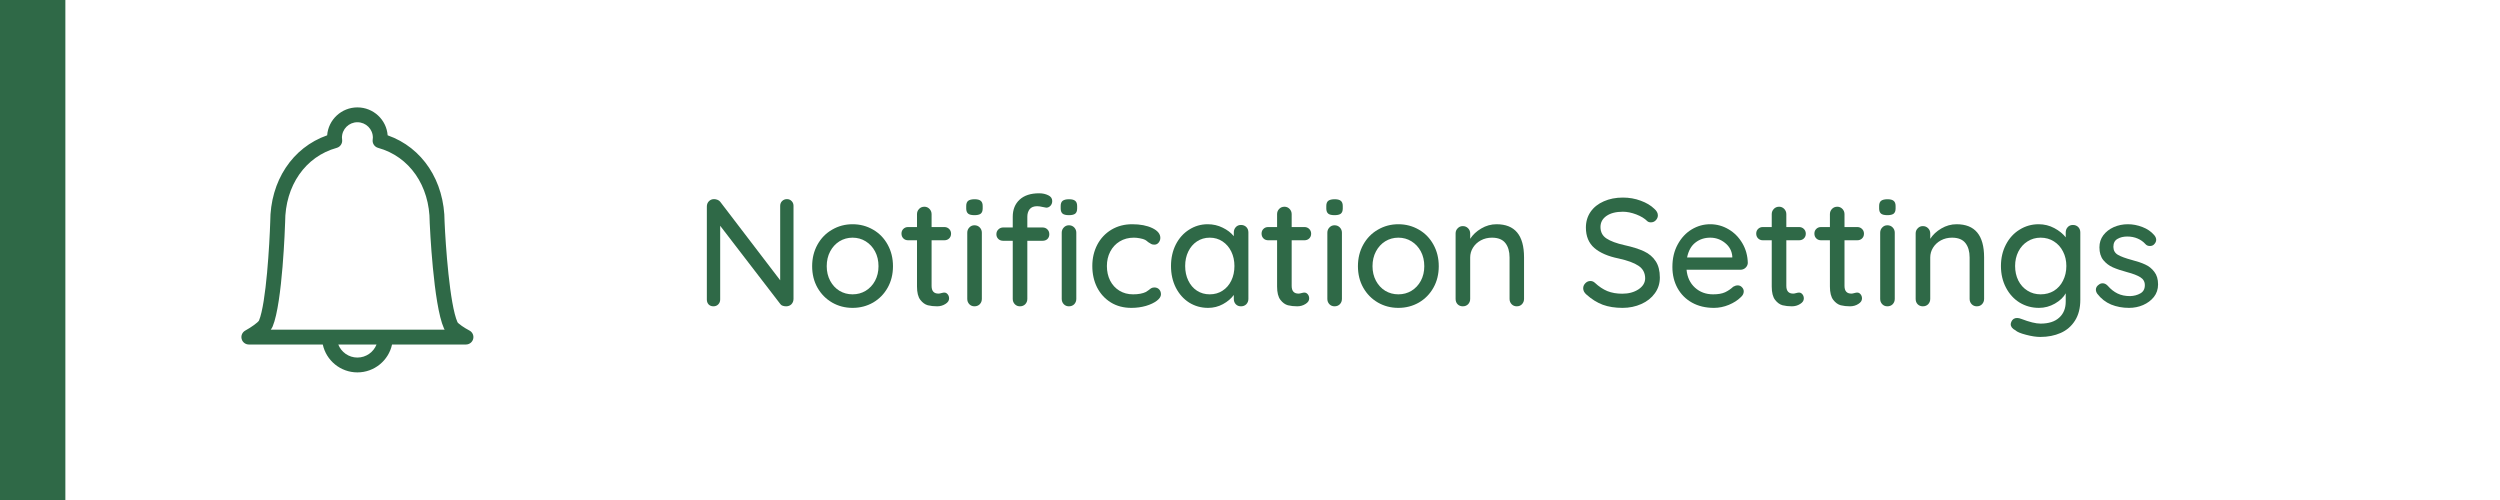 <?xml version="1.0" encoding="UTF-8"?><svg xmlns="http://www.w3.org/2000/svg" xmlns:xlink="http://www.w3.org/1999/xlink" contentScriptType="text/ecmascript" width="375" zoomAndPan="magnify" contentStyleType="text/css" viewBox="0 0 375 75" height="75" preserveAspectRatio="xMidYMid meet" version="1.0"><defs><g><g id="glyph-0-0"/>












</g><clipPath id="clip-0"><path d="M 36 16.109 L 71.238 16.109 L 71.238 55.859 L 36 55.859 Z M 36 16.109 " clip-rule="nonzero"/></clipPath></defs><path fill="rgb(18.43%, 41.179%, 27.84%)" d="M -31.445 0 L 9.805 0 L 9.805 75 L -31.445 75 Z M -31.445 0 " fill-opacity="1" fill-rule="nonzero"/><g fill="rgb(18.43%, 41.179%, 27.84%)" fill-opacity="1"><g transform="translate(104.121, 45.947)"><g id="glyph-0-1"><path d="M 13.922 -16.078 C 14.211 -16.078 14.445 -15.977 14.625 -15.781 C 14.812 -15.594 14.906 -15.352 14.906 -15.062 L 14.906 -1.125 C 14.906 -0.801 14.801 -0.531 14.594 -0.312 C 14.383 -0.102 14.117 0 13.797 0 C 13.629 0 13.461 -0.023 13.297 -0.078 C 13.141 -0.129 13.02 -0.211 12.938 -0.328 L 3.906 -12.078 L 3.906 -1.016 C 3.906 -0.723 3.805 -0.477 3.609 -0.281 C 3.422 -0.094 3.18 0 2.891 0 C 2.598 0 2.359 -0.094 2.172 -0.281 C 1.992 -0.477 1.906 -0.723 1.906 -1.016 L 1.906 -14.969 C 1.906 -15.289 2.008 -15.555 2.219 -15.766 C 2.426 -15.973 2.68 -16.078 2.984 -16.078 C 3.172 -16.078 3.348 -16.039 3.516 -15.969 C 3.68 -15.906 3.812 -15.812 3.906 -15.688 L 12.906 -3.906 L 12.906 -15.062 C 12.906 -15.352 13 -15.594 13.188 -15.781 C 13.383 -15.977 13.629 -16.078 13.922 -16.078 Z M 13.922 -16.078 "/></g></g></g><g fill="rgb(18.43%, 41.179%, 27.84%)" fill-opacity="1"><g transform="translate(120.931, 45.947)"><g id="glyph-0-2"><path d="M 13.016 -6.016 C 13.016 -4.816 12.75 -3.742 12.219 -2.797 C 11.688 -1.848 10.957 -1.102 10.031 -0.562 C 9.102 -0.031 8.078 0.234 6.953 0.234 C 5.836 0.234 4.816 -0.031 3.891 -0.562 C 2.961 -1.102 2.227 -1.848 1.688 -2.797 C 1.156 -3.742 0.891 -4.816 0.891 -6.016 C 0.891 -7.211 1.156 -8.289 1.688 -9.25 C 2.227 -10.219 2.961 -10.969 3.891 -11.5 C 4.816 -12.039 5.836 -12.312 6.953 -12.312 C 8.078 -12.312 9.102 -12.039 10.031 -11.5 C 10.957 -10.969 11.688 -10.219 12.219 -9.25 C 12.75 -8.289 13.016 -7.211 13.016 -6.016 Z M 10.844 -6.016 C 10.844 -6.848 10.672 -7.586 10.328 -8.234 C 9.984 -8.879 9.516 -9.383 8.922 -9.75 C 8.336 -10.113 7.68 -10.297 6.953 -10.297 C 6.234 -10.297 5.578 -10.113 4.984 -9.75 C 4.398 -9.383 3.938 -8.879 3.594 -8.234 C 3.25 -7.586 3.078 -6.848 3.078 -6.016 C 3.078 -5.203 3.25 -4.473 3.594 -3.828 C 3.938 -3.191 4.398 -2.691 4.984 -2.328 C 5.578 -1.973 6.234 -1.797 6.953 -1.797 C 7.68 -1.797 8.336 -1.973 8.922 -2.328 C 9.516 -2.691 9.984 -3.191 10.328 -3.828 C 10.672 -4.473 10.844 -5.203 10.844 -6.016 Z M 10.844 -6.016 "/></g></g></g><g fill="rgb(18.43%, 41.179%, 27.84%)" fill-opacity="1"><g transform="translate(134.847, 45.947)"><g id="glyph-0-3"><path d="M 4.891 -9.906 L 4.891 -3.062 C 4.891 -2.289 5.234 -1.906 5.922 -1.906 C 6.035 -1.906 6.18 -1.93 6.359 -1.984 C 6.547 -2.035 6.691 -2.062 6.797 -2.062 C 6.992 -2.062 7.16 -1.977 7.297 -1.812 C 7.441 -1.645 7.516 -1.43 7.516 -1.172 C 7.516 -0.848 7.328 -0.57 6.953 -0.344 C 6.586 -0.113 6.176 0 5.719 0 C 5.219 0 4.754 -0.051 4.328 -0.156 C 3.91 -0.27 3.535 -0.539 3.203 -0.969 C 2.867 -1.406 2.703 -2.07 2.703 -2.969 L 2.703 -9.906 L 1.375 -9.906 C 1.082 -9.906 0.844 -10 0.656 -10.188 C 0.469 -10.375 0.375 -10.613 0.375 -10.906 C 0.375 -11.195 0.469 -11.43 0.656 -11.609 C 0.844 -11.797 1.082 -11.891 1.375 -11.891 L 2.703 -11.891 L 2.703 -13.828 C 2.703 -14.129 2.805 -14.391 3.016 -14.609 C 3.223 -14.828 3.488 -14.938 3.812 -14.938 C 4.113 -14.938 4.367 -14.828 4.578 -14.609 C 4.785 -14.391 4.891 -14.129 4.891 -13.828 L 4.891 -11.891 L 6.797 -11.891 C 7.086 -11.891 7.328 -11.797 7.516 -11.609 C 7.711 -11.422 7.812 -11.18 7.812 -10.891 C 7.812 -10.598 7.711 -10.359 7.516 -10.172 C 7.328 -9.992 7.086 -9.906 6.797 -9.906 Z M 4.891 -9.906 "/></g></g></g><g fill="rgb(18.43%, 41.179%, 27.84%)" fill-opacity="1"><g transform="translate(143.574, 45.947)"><g id="glyph-0-4"><path d="M 3.703 -1.109 C 3.703 -0.797 3.598 -0.531 3.391 -0.312 C 3.18 -0.102 2.914 0 2.594 0 C 2.289 0 2.035 -0.102 1.828 -0.312 C 1.617 -0.531 1.516 -0.797 1.516 -1.109 L 1.516 -11.047 C 1.516 -11.348 1.617 -11.609 1.828 -11.828 C 2.035 -12.047 2.289 -12.156 2.594 -12.156 C 2.914 -12.156 3.18 -12.047 3.391 -11.828 C 3.598 -11.609 3.703 -11.348 3.703 -11.047 Z M 2.594 -13.672 C 2.145 -13.672 1.828 -13.75 1.641 -13.906 C 1.453 -14.07 1.359 -14.328 1.359 -14.672 L 1.359 -15.047 C 1.359 -15.41 1.457 -15.672 1.656 -15.828 C 1.863 -15.984 2.188 -16.062 2.625 -16.062 C 3.051 -16.062 3.359 -15.977 3.547 -15.812 C 3.734 -15.656 3.828 -15.398 3.828 -15.047 L 3.828 -14.672 C 3.828 -14.305 3.727 -14.047 3.531 -13.891 C 3.332 -13.742 3.02 -13.672 2.594 -13.672 Z M 2.594 -13.672 "/></g></g></g><g fill="rgb(18.43%, 41.179%, 27.84%)" fill-opacity="1"><g transform="translate(148.787, 45.947)"><g id="glyph-0-5"><path d="M 6.781 -15.016 C 6.27 -15.016 5.895 -14.863 5.656 -14.562 C 5.426 -14.258 5.312 -13.883 5.312 -13.438 L 5.312 -11.828 L 7.578 -11.828 C 7.891 -11.828 8.141 -11.727 8.328 -11.531 C 8.516 -11.344 8.609 -11.102 8.609 -10.812 C 8.609 -10.52 8.516 -10.281 8.328 -10.094 C 8.141 -9.914 7.891 -9.828 7.578 -9.828 L 5.312 -9.828 L 5.312 -1.109 C 5.312 -0.797 5.207 -0.531 5 -0.312 C 4.789 -0.102 4.523 0 4.203 0 C 3.898 0 3.645 -0.102 3.438 -0.312 C 3.227 -0.531 3.125 -0.797 3.125 -1.109 L 3.125 -9.828 L 1.703 -9.828 C 1.41 -9.828 1.164 -9.914 0.969 -10.094 C 0.77 -10.281 0.672 -10.52 0.672 -10.812 C 0.672 -11.102 0.77 -11.344 0.969 -11.531 C 1.164 -11.727 1.41 -11.828 1.703 -11.828 L 3.125 -11.828 L 3.125 -13.438 C 3.125 -14.508 3.469 -15.363 4.156 -16 C 4.844 -16.633 5.816 -16.953 7.078 -16.953 C 7.598 -16.953 8.055 -16.852 8.453 -16.656 C 8.848 -16.469 9.047 -16.18 9.047 -15.797 C 9.047 -15.504 8.957 -15.266 8.781 -15.078 C 8.602 -14.891 8.395 -14.797 8.156 -14.797 C 8.094 -14.797 7.926 -14.828 7.656 -14.891 C 7.312 -14.973 7.02 -15.016 6.781 -15.016 Z M 6.781 -15.016 "/></g></g></g><g fill="rgb(18.43%, 41.179%, 27.84%)" fill-opacity="1"><g transform="translate(157.743, 45.947)"><g id="glyph-0-4"><path d="M 3.703 -1.109 C 3.703 -0.797 3.598 -0.531 3.391 -0.312 C 3.18 -0.102 2.914 0 2.594 0 C 2.289 0 2.035 -0.102 1.828 -0.312 C 1.617 -0.531 1.516 -0.797 1.516 -1.109 L 1.516 -11.047 C 1.516 -11.348 1.617 -11.609 1.828 -11.828 C 2.035 -12.047 2.289 -12.156 2.594 -12.156 C 2.914 -12.156 3.18 -12.047 3.391 -11.828 C 3.598 -11.609 3.703 -11.348 3.703 -11.047 Z M 2.594 -13.672 C 2.145 -13.672 1.828 -13.75 1.641 -13.906 C 1.453 -14.07 1.359 -14.328 1.359 -14.672 L 1.359 -15.047 C 1.359 -15.41 1.457 -15.672 1.656 -15.828 C 1.863 -15.984 2.188 -16.062 2.625 -16.062 C 3.051 -16.062 3.359 -15.977 3.547 -15.812 C 3.734 -15.656 3.828 -15.398 3.828 -15.047 L 3.828 -14.672 C 3.828 -14.305 3.727 -14.047 3.531 -13.891 C 3.332 -13.742 3.02 -13.672 2.594 -13.672 Z M 2.594 -13.672 "/></g></g></g><g fill="rgb(18.43%, 41.179%, 27.84%)" fill-opacity="1"><g transform="translate(162.956, 45.947)"><g id="glyph-0-6"><path d="M 6.875 -12.312 C 8.082 -12.312 9.086 -12.117 9.891 -11.734 C 10.691 -11.348 11.094 -10.859 11.094 -10.266 C 11.094 -10.004 11.008 -9.77 10.844 -9.562 C 10.676 -9.352 10.461 -9.25 10.203 -9.25 C 10.004 -9.25 9.848 -9.281 9.734 -9.344 C 9.617 -9.406 9.457 -9.504 9.25 -9.641 C 9.164 -9.734 9.02 -9.844 8.812 -9.969 C 8.633 -10.062 8.375 -10.141 8.031 -10.203 C 7.695 -10.266 7.395 -10.297 7.125 -10.297 C 6.32 -10.297 5.613 -10.109 5 -9.734 C 4.395 -9.367 3.922 -8.859 3.578 -8.203 C 3.242 -7.555 3.078 -6.836 3.078 -6.047 C 3.078 -5.234 3.238 -4.504 3.562 -3.859 C 3.895 -3.211 4.359 -2.707 4.953 -2.344 C 5.555 -1.977 6.238 -1.797 7 -1.797 C 7.801 -1.797 8.445 -1.914 8.938 -2.156 C 9.039 -2.219 9.188 -2.316 9.375 -2.453 C 9.52 -2.578 9.648 -2.672 9.766 -2.734 C 9.891 -2.797 10.035 -2.828 10.203 -2.828 C 10.504 -2.828 10.742 -2.727 10.922 -2.531 C 11.098 -2.344 11.188 -2.098 11.188 -1.797 C 11.188 -1.473 10.984 -1.156 10.578 -0.844 C 10.172 -0.531 9.625 -0.27 8.938 -0.062 C 8.258 0.133 7.531 0.234 6.75 0.234 C 5.582 0.234 4.555 -0.035 3.672 -0.578 C 2.785 -1.129 2.098 -1.879 1.609 -2.828 C 1.129 -3.785 0.891 -4.859 0.891 -6.047 C 0.891 -7.223 1.141 -8.289 1.641 -9.25 C 2.148 -10.207 2.859 -10.957 3.766 -11.5 C 4.672 -12.039 5.707 -12.312 6.875 -12.312 Z M 6.875 -12.312 "/></g></g></g><g fill="rgb(18.43%, 41.179%, 27.84%)" fill-opacity="1"><g transform="translate(174.759, 45.947)"><g id="glyph-0-7"><path d="M 11.391 -12.203 C 11.711 -12.203 11.977 -12.098 12.188 -11.891 C 12.395 -11.68 12.5 -11.41 12.5 -11.078 L 12.5 -1.109 C 12.5 -0.797 12.395 -0.531 12.188 -0.312 C 11.977 -0.102 11.711 0 11.391 0 C 11.066 0 10.805 -0.102 10.609 -0.312 C 10.41 -0.52 10.312 -0.785 10.312 -1.109 L 10.312 -1.703 C 9.914 -1.16 9.375 -0.703 8.688 -0.328 C 8 0.047 7.254 0.234 6.453 0.234 C 5.41 0.234 4.461 -0.031 3.609 -0.562 C 2.766 -1.102 2.098 -1.852 1.609 -2.812 C 1.129 -3.77 0.891 -4.848 0.891 -6.047 C 0.891 -7.234 1.129 -8.305 1.609 -9.266 C 2.098 -10.223 2.766 -10.969 3.609 -11.5 C 4.453 -12.039 5.379 -12.312 6.391 -12.312 C 7.203 -12.312 7.953 -12.141 8.641 -11.797 C 9.336 -11.461 9.895 -11.035 10.312 -10.516 L 10.312 -11.078 C 10.312 -11.391 10.41 -11.656 10.609 -11.875 C 10.805 -12.094 11.066 -12.203 11.391 -12.203 Z M 6.703 -1.797 C 7.422 -1.797 8.062 -1.977 8.625 -2.344 C 9.188 -2.707 9.625 -3.211 9.938 -3.859 C 10.25 -4.504 10.406 -5.234 10.406 -6.047 C 10.406 -6.836 10.25 -7.555 9.938 -8.203 C 9.625 -8.848 9.188 -9.359 8.625 -9.734 C 8.062 -10.109 7.422 -10.297 6.703 -10.297 C 5.984 -10.297 5.344 -10.109 4.781 -9.734 C 4.227 -9.367 3.797 -8.863 3.484 -8.219 C 3.172 -7.582 3.016 -6.859 3.016 -6.047 C 3.016 -5.234 3.172 -4.504 3.484 -3.859 C 3.797 -3.211 4.227 -2.707 4.781 -2.344 C 5.344 -1.977 5.984 -1.797 6.703 -1.797 Z M 6.703 -1.797 "/></g></g></g><g fill="rgb(18.43%, 41.179%, 27.84%)" fill-opacity="1"><g transform="translate(188.86, 45.947)"><g id="glyph-0-3"><path d="M 4.891 -9.906 L 4.891 -3.062 C 4.891 -2.289 5.234 -1.906 5.922 -1.906 C 6.035 -1.906 6.18 -1.93 6.359 -1.984 C 6.547 -2.035 6.691 -2.062 6.797 -2.062 C 6.992 -2.062 7.16 -1.977 7.297 -1.812 C 7.441 -1.645 7.516 -1.43 7.516 -1.172 C 7.516 -0.848 7.328 -0.57 6.953 -0.344 C 6.586 -0.113 6.176 0 5.719 0 C 5.219 0 4.754 -0.051 4.328 -0.156 C 3.91 -0.27 3.535 -0.539 3.203 -0.969 C 2.867 -1.406 2.703 -2.07 2.703 -2.969 L 2.703 -9.906 L 1.375 -9.906 C 1.082 -9.906 0.844 -10 0.656 -10.188 C 0.469 -10.375 0.375 -10.613 0.375 -10.906 C 0.375 -11.195 0.469 -11.43 0.656 -11.609 C 0.844 -11.797 1.082 -11.891 1.375 -11.891 L 2.703 -11.891 L 2.703 -13.828 C 2.703 -14.129 2.805 -14.391 3.016 -14.609 C 3.223 -14.828 3.488 -14.938 3.812 -14.938 C 4.113 -14.938 4.367 -14.828 4.578 -14.609 C 4.785 -14.391 4.891 -14.129 4.891 -13.828 L 4.891 -11.891 L 6.797 -11.891 C 7.086 -11.891 7.328 -11.797 7.516 -11.609 C 7.711 -11.422 7.812 -11.18 7.812 -10.891 C 7.812 -10.598 7.711 -10.359 7.516 -10.172 C 7.328 -9.992 7.086 -9.906 6.797 -9.906 Z M 4.891 -9.906 "/></g></g></g><g fill="rgb(18.43%, 41.179%, 27.84%)" fill-opacity="1"><g transform="translate(197.586, 45.947)"><g id="glyph-0-4"><path d="M 3.703 -1.109 C 3.703 -0.797 3.598 -0.531 3.391 -0.312 C 3.18 -0.102 2.914 0 2.594 0 C 2.289 0 2.035 -0.102 1.828 -0.312 C 1.617 -0.531 1.516 -0.797 1.516 -1.109 L 1.516 -11.047 C 1.516 -11.348 1.617 -11.609 1.828 -11.828 C 2.035 -12.047 2.289 -12.156 2.594 -12.156 C 2.914 -12.156 3.18 -12.047 3.391 -11.828 C 3.598 -11.609 3.703 -11.348 3.703 -11.047 Z M 2.594 -13.672 C 2.145 -13.672 1.828 -13.75 1.641 -13.906 C 1.453 -14.07 1.359 -14.328 1.359 -14.672 L 1.359 -15.047 C 1.359 -15.41 1.457 -15.672 1.656 -15.828 C 1.863 -15.984 2.188 -16.062 2.625 -16.062 C 3.051 -16.062 3.359 -15.977 3.547 -15.812 C 3.734 -15.656 3.828 -15.398 3.828 -15.047 L 3.828 -14.672 C 3.828 -14.305 3.727 -14.047 3.531 -13.891 C 3.332 -13.742 3.02 -13.672 2.594 -13.672 Z M 2.594 -13.672 "/></g></g></g><g fill="rgb(18.43%, 41.179%, 27.84%)" fill-opacity="1"><g transform="translate(202.799, 45.947)"><g id="glyph-0-2"><path d="M 13.016 -6.016 C 13.016 -4.816 12.75 -3.742 12.219 -2.797 C 11.688 -1.848 10.957 -1.102 10.031 -0.562 C 9.102 -0.031 8.078 0.234 6.953 0.234 C 5.836 0.234 4.816 -0.031 3.891 -0.562 C 2.961 -1.102 2.227 -1.848 1.688 -2.797 C 1.156 -3.742 0.891 -4.816 0.891 -6.016 C 0.891 -7.211 1.156 -8.289 1.688 -9.25 C 2.227 -10.219 2.961 -10.969 3.891 -11.5 C 4.816 -12.039 5.836 -12.312 6.953 -12.312 C 8.078 -12.312 9.102 -12.039 10.031 -11.5 C 10.957 -10.969 11.688 -10.219 12.219 -9.25 C 12.75 -8.289 13.016 -7.211 13.016 -6.016 Z M 10.844 -6.016 C 10.844 -6.848 10.672 -7.586 10.328 -8.234 C 9.984 -8.879 9.516 -9.383 8.922 -9.75 C 8.336 -10.113 7.68 -10.297 6.953 -10.297 C 6.234 -10.297 5.578 -10.113 4.984 -9.75 C 4.398 -9.383 3.938 -8.879 3.594 -8.234 C 3.25 -7.586 3.078 -6.848 3.078 -6.016 C 3.078 -5.203 3.25 -4.473 3.594 -3.828 C 3.938 -3.191 4.398 -2.691 4.984 -2.328 C 5.578 -1.973 6.234 -1.797 6.953 -1.797 C 7.68 -1.797 8.336 -1.973 8.922 -2.328 C 9.516 -2.691 9.984 -3.191 10.328 -3.828 C 10.672 -4.473 10.844 -5.203 10.844 -6.016 Z M 10.844 -6.016 "/></g></g></g><g fill="rgb(18.43%, 41.179%, 27.84%)" fill-opacity="1"><g transform="translate(216.715, 45.947)"><g id="glyph-0-8"><path d="M 7.766 -12.312 C 10.516 -12.312 11.891 -10.656 11.891 -7.344 L 11.891 -1.109 C 11.891 -0.797 11.785 -0.531 11.578 -0.312 C 11.379 -0.102 11.117 0 10.797 0 C 10.492 0 10.238 -0.102 10.031 -0.312 C 9.82 -0.531 9.719 -0.797 9.719 -1.109 L 9.719 -7.328 C 9.719 -8.234 9.508 -8.953 9.094 -9.484 C 8.676 -10.023 8.004 -10.297 7.078 -10.297 C 6.461 -10.297 5.906 -10.16 5.406 -9.891 C 4.906 -9.617 4.516 -9.254 4.234 -8.797 C 3.953 -8.348 3.812 -7.859 3.812 -7.328 L 3.812 -1.109 C 3.812 -0.797 3.707 -0.531 3.5 -0.312 C 3.289 -0.102 3.023 0 2.703 0 C 2.391 0 2.129 -0.102 1.922 -0.312 C 1.723 -0.52 1.625 -0.785 1.625 -1.109 L 1.625 -10.938 C 1.625 -11.238 1.727 -11.492 1.938 -11.703 C 2.145 -11.922 2.398 -12.031 2.703 -12.031 C 3.023 -12.031 3.289 -11.922 3.5 -11.703 C 3.707 -11.492 3.812 -11.238 3.812 -10.938 L 3.812 -10.125 C 4.207 -10.738 4.758 -11.254 5.469 -11.672 C 6.188 -12.098 6.953 -12.312 7.766 -12.312 Z M 7.766 -12.312 "/></g></g></g><g fill="rgb(18.43%, 41.179%, 27.84%)" fill-opacity="1"><g transform="translate(230.242, 45.947)"><g id="glyph-0-9"/></g></g><g fill="rgb(18.43%, 41.179%, 27.84%)" fill-opacity="1"><g transform="translate(236.603, 45.947)"><g id="glyph-0-10"><path d="M 6.781 0.234 C 5.656 0.234 4.664 0.078 3.812 -0.234 C 2.957 -0.555 2.141 -1.066 1.359 -1.766 C 1.035 -2.047 0.875 -2.359 0.875 -2.703 C 0.875 -2.984 0.977 -3.234 1.188 -3.453 C 1.406 -3.68 1.66 -3.797 1.953 -3.797 C 2.211 -3.797 2.438 -3.707 2.625 -3.531 C 3.227 -2.969 3.852 -2.551 4.5 -2.281 C 5.156 -2.02 5.898 -1.891 6.734 -1.891 C 7.691 -1.891 8.504 -2.109 9.172 -2.547 C 9.836 -2.992 10.172 -3.551 10.172 -4.219 C 10.16 -5.02 9.828 -5.641 9.172 -6.078 C 8.523 -6.516 7.535 -6.879 6.203 -7.172 C 4.617 -7.492 3.398 -8.02 2.547 -8.75 C 1.703 -9.488 1.281 -10.508 1.281 -11.812 C 1.281 -12.707 1.516 -13.492 1.984 -14.172 C 2.461 -14.859 3.125 -15.383 3.969 -15.75 C 4.812 -16.125 5.766 -16.312 6.828 -16.312 C 7.773 -16.312 8.664 -16.156 9.5 -15.844 C 10.344 -15.539 11.023 -15.133 11.547 -14.625 C 11.898 -14.32 12.078 -13.992 12.078 -13.641 C 12.078 -13.367 11.973 -13.125 11.766 -12.906 C 11.566 -12.695 11.32 -12.594 11.031 -12.594 C 10.812 -12.594 10.633 -12.648 10.5 -12.766 C 10.102 -13.172 9.551 -13.508 8.844 -13.781 C 8.133 -14.051 7.461 -14.188 6.828 -14.188 C 5.797 -14.188 4.977 -13.977 4.375 -13.562 C 3.77 -13.145 3.469 -12.586 3.469 -11.891 C 3.469 -11.141 3.77 -10.566 4.375 -10.172 C 4.977 -9.773 5.879 -9.441 7.078 -9.172 C 8.266 -8.91 9.238 -8.602 10 -8.25 C 10.758 -7.895 11.344 -7.398 11.75 -6.766 C 12.164 -6.141 12.375 -5.32 12.375 -4.312 C 12.375 -3.426 12.125 -2.641 11.625 -1.953 C 11.133 -1.266 10.457 -0.727 9.594 -0.344 C 8.738 0.039 7.801 0.234 6.781 0.234 Z M 6.781 0.234 "/></g></g></g><g fill="rgb(18.43%, 41.179%, 27.84%)" fill-opacity="1"><g transform="translate(249.968, 45.947)"><g id="glyph-0-11"><path d="M 12.203 -6.484 C 12.18 -6.203 12.062 -5.961 11.844 -5.766 C 11.633 -5.578 11.383 -5.484 11.094 -5.484 L 3.016 -5.484 C 3.117 -4.367 3.539 -3.473 4.281 -2.797 C 5.02 -2.129 5.926 -1.797 7 -1.797 C 7.738 -1.797 8.336 -1.898 8.797 -2.109 C 9.254 -2.328 9.66 -2.602 10.016 -2.938 C 10.242 -3.07 10.469 -3.141 10.688 -3.141 C 10.945 -3.141 11.16 -3.047 11.328 -2.859 C 11.504 -2.68 11.594 -2.473 11.594 -2.234 C 11.594 -1.91 11.441 -1.617 11.141 -1.359 C 10.691 -0.91 10.098 -0.531 9.359 -0.219 C 8.629 0.082 7.883 0.234 7.125 0.234 C 5.883 0.234 4.789 -0.023 3.844 -0.547 C 2.906 -1.066 2.176 -1.797 1.656 -2.734 C 1.145 -3.672 0.891 -4.727 0.891 -5.906 C 0.891 -7.188 1.156 -8.312 1.688 -9.281 C 2.219 -10.258 2.914 -11.008 3.781 -11.531 C 4.645 -12.051 5.57 -12.312 6.562 -12.312 C 7.551 -12.312 8.473 -12.055 9.328 -11.547 C 10.18 -11.047 10.867 -10.348 11.391 -9.453 C 11.91 -8.566 12.18 -7.578 12.203 -6.484 Z M 6.562 -10.297 C 5.707 -10.297 4.969 -10.051 4.344 -9.562 C 3.719 -9.082 3.301 -8.336 3.094 -7.328 L 9.875 -7.328 L 9.875 -7.516 C 9.801 -8.328 9.438 -8.992 8.781 -9.516 C 8.133 -10.035 7.395 -10.297 6.562 -10.297 Z M 6.562 -10.297 "/></g></g></g><g fill="rgb(18.43%, 41.179%, 27.84%)" fill-opacity="1"><g transform="translate(263.058, 45.947)"><g id="glyph-0-3"><path d="M 4.891 -9.906 L 4.891 -3.062 C 4.891 -2.289 5.234 -1.906 5.922 -1.906 C 6.035 -1.906 6.18 -1.93 6.359 -1.984 C 6.547 -2.035 6.691 -2.062 6.797 -2.062 C 6.992 -2.062 7.16 -1.977 7.297 -1.812 C 7.441 -1.645 7.516 -1.43 7.516 -1.172 C 7.516 -0.848 7.328 -0.57 6.953 -0.344 C 6.586 -0.113 6.176 0 5.719 0 C 5.219 0 4.754 -0.051 4.328 -0.156 C 3.91 -0.27 3.535 -0.539 3.203 -0.969 C 2.867 -1.406 2.703 -2.07 2.703 -2.969 L 2.703 -9.906 L 1.375 -9.906 C 1.082 -9.906 0.844 -10 0.656 -10.188 C 0.469 -10.375 0.375 -10.613 0.375 -10.906 C 0.375 -11.195 0.469 -11.43 0.656 -11.609 C 0.844 -11.797 1.082 -11.891 1.375 -11.891 L 2.703 -11.891 L 2.703 -13.828 C 2.703 -14.129 2.805 -14.391 3.016 -14.609 C 3.223 -14.828 3.488 -14.938 3.812 -14.938 C 4.113 -14.938 4.367 -14.828 4.578 -14.609 C 4.785 -14.391 4.891 -14.129 4.891 -13.828 L 4.891 -11.891 L 6.797 -11.891 C 7.086 -11.891 7.328 -11.797 7.516 -11.609 C 7.711 -11.422 7.812 -11.18 7.812 -10.891 C 7.812 -10.598 7.711 -10.359 7.516 -10.172 C 7.328 -9.992 7.086 -9.906 6.797 -9.906 Z M 4.891 -9.906 "/></g></g></g><g fill="rgb(18.43%, 41.179%, 27.84%)" fill-opacity="1"><g transform="translate(271.784, 45.947)"><g id="glyph-0-3"><path d="M 4.891 -9.906 L 4.891 -3.062 C 4.891 -2.289 5.234 -1.906 5.922 -1.906 C 6.035 -1.906 6.18 -1.93 6.359 -1.984 C 6.547 -2.035 6.691 -2.062 6.797 -2.062 C 6.992 -2.062 7.16 -1.977 7.297 -1.812 C 7.441 -1.645 7.516 -1.43 7.516 -1.172 C 7.516 -0.848 7.328 -0.57 6.953 -0.344 C 6.586 -0.113 6.176 0 5.719 0 C 5.219 0 4.754 -0.051 4.328 -0.156 C 3.91 -0.27 3.535 -0.539 3.203 -0.969 C 2.867 -1.406 2.703 -2.07 2.703 -2.969 L 2.703 -9.906 L 1.375 -9.906 C 1.082 -9.906 0.844 -10 0.656 -10.188 C 0.469 -10.375 0.375 -10.613 0.375 -10.906 C 0.375 -11.195 0.469 -11.43 0.656 -11.609 C 0.844 -11.797 1.082 -11.891 1.375 -11.891 L 2.703 -11.891 L 2.703 -13.828 C 2.703 -14.129 2.805 -14.391 3.016 -14.609 C 3.223 -14.828 3.488 -14.938 3.812 -14.938 C 4.113 -14.938 4.367 -14.828 4.578 -14.609 C 4.785 -14.391 4.891 -14.129 4.891 -13.828 L 4.891 -11.891 L 6.797 -11.891 C 7.086 -11.891 7.328 -11.797 7.516 -11.609 C 7.711 -11.422 7.812 -11.18 7.812 -10.891 C 7.812 -10.598 7.711 -10.359 7.516 -10.172 C 7.328 -9.992 7.086 -9.906 6.797 -9.906 Z M 4.891 -9.906 "/></g></g></g><g fill="rgb(18.43%, 41.179%, 27.84%)" fill-opacity="1"><g transform="translate(280.511, 45.947)"><g id="glyph-0-4"><path d="M 3.703 -1.109 C 3.703 -0.797 3.598 -0.531 3.391 -0.312 C 3.18 -0.102 2.914 0 2.594 0 C 2.289 0 2.035 -0.102 1.828 -0.312 C 1.617 -0.531 1.516 -0.797 1.516 -1.109 L 1.516 -11.047 C 1.516 -11.348 1.617 -11.609 1.828 -11.828 C 2.035 -12.047 2.289 -12.156 2.594 -12.156 C 2.914 -12.156 3.18 -12.047 3.391 -11.828 C 3.598 -11.609 3.703 -11.348 3.703 -11.047 Z M 2.594 -13.672 C 2.145 -13.672 1.828 -13.75 1.641 -13.906 C 1.453 -14.07 1.359 -14.328 1.359 -14.672 L 1.359 -15.047 C 1.359 -15.41 1.457 -15.672 1.656 -15.828 C 1.863 -15.984 2.188 -16.062 2.625 -16.062 C 3.051 -16.062 3.359 -15.977 3.547 -15.812 C 3.734 -15.656 3.828 -15.398 3.828 -15.047 L 3.828 -14.672 C 3.828 -14.305 3.727 -14.047 3.531 -13.891 C 3.332 -13.742 3.02 -13.672 2.594 -13.672 Z M 2.594 -13.672 "/></g></g></g><g fill="rgb(18.43%, 41.179%, 27.84%)" fill-opacity="1"><g transform="translate(285.724, 45.947)"><g id="glyph-0-8"><path d="M 7.766 -12.312 C 10.516 -12.312 11.891 -10.656 11.891 -7.344 L 11.891 -1.109 C 11.891 -0.797 11.785 -0.531 11.578 -0.312 C 11.379 -0.102 11.117 0 10.797 0 C 10.492 0 10.238 -0.102 10.031 -0.312 C 9.82 -0.531 9.719 -0.797 9.719 -1.109 L 9.719 -7.328 C 9.719 -8.234 9.508 -8.953 9.094 -9.484 C 8.676 -10.023 8.004 -10.297 7.078 -10.297 C 6.461 -10.297 5.906 -10.16 5.406 -9.891 C 4.906 -9.617 4.516 -9.254 4.234 -8.797 C 3.953 -8.348 3.812 -7.859 3.812 -7.328 L 3.812 -1.109 C 3.812 -0.797 3.707 -0.531 3.5 -0.312 C 3.289 -0.102 3.023 0 2.703 0 C 2.391 0 2.129 -0.102 1.922 -0.312 C 1.723 -0.52 1.625 -0.785 1.625 -1.109 L 1.625 -10.938 C 1.625 -11.238 1.727 -11.492 1.938 -11.703 C 2.145 -11.922 2.398 -12.031 2.703 -12.031 C 3.023 -12.031 3.289 -11.922 3.5 -11.703 C 3.707 -11.492 3.812 -11.238 3.812 -10.938 L 3.812 -10.125 C 4.207 -10.738 4.758 -11.254 5.469 -11.672 C 6.188 -12.098 6.953 -12.312 7.766 -12.312 Z M 7.766 -12.312 "/></g></g></g><g fill="rgb(18.43%, 41.179%, 27.84%)" fill-opacity="1"><g transform="translate(299.25, 45.947)"><g id="glyph-0-12"><path d="M 11.688 -12.203 C 12.008 -12.203 12.273 -12.098 12.484 -11.891 C 12.691 -11.68 12.797 -11.41 12.797 -11.078 L 12.797 -0.969 C 12.797 0.27 12.531 1.305 12 2.141 C 11.469 2.984 10.75 3.602 9.844 4 C 8.945 4.395 7.93 4.594 6.797 4.594 C 6.18 4.594 5.461 4.484 4.641 4.266 C 3.828 4.055 3.305 3.836 3.078 3.609 C 2.598 3.359 2.359 3.051 2.359 2.688 C 2.359 2.594 2.391 2.469 2.453 2.312 C 2.617 1.938 2.906 1.75 3.312 1.75 C 3.508 1.75 3.723 1.797 3.953 1.891 C 5.172 2.359 6.129 2.594 6.828 2.594 C 8.047 2.594 8.977 2.297 9.625 1.703 C 10.281 1.117 10.609 0.312 10.609 -0.719 L 10.609 -1.953 C 10.285 -1.359 9.742 -0.844 8.984 -0.406 C 8.234 0.02 7.438 0.234 6.594 0.234 C 5.531 0.234 4.562 -0.031 3.688 -0.562 C 2.82 -1.102 2.141 -1.852 1.641 -2.812 C 1.141 -3.77 0.891 -4.848 0.891 -6.047 C 0.891 -7.234 1.141 -8.305 1.641 -9.266 C 2.141 -10.223 2.82 -10.969 3.688 -11.5 C 4.551 -12.039 5.504 -12.312 6.547 -12.312 C 7.391 -12.312 8.172 -12.117 8.891 -11.734 C 9.617 -11.348 10.191 -10.883 10.609 -10.344 L 10.609 -11.078 C 10.609 -11.391 10.707 -11.656 10.906 -11.875 C 11.102 -12.094 11.363 -12.203 11.688 -12.203 Z M 6.844 -1.797 C 7.594 -1.797 8.258 -1.973 8.844 -2.328 C 9.426 -2.691 9.879 -3.195 10.203 -3.844 C 10.535 -4.5 10.703 -5.234 10.703 -6.047 C 10.703 -6.859 10.535 -7.582 10.203 -8.219 C 9.879 -8.863 9.426 -9.367 8.844 -9.734 C 8.258 -10.109 7.594 -10.297 6.844 -10.297 C 6.113 -10.297 5.457 -10.109 4.875 -9.734 C 4.289 -9.367 3.832 -8.859 3.5 -8.203 C 3.176 -7.555 3.016 -6.836 3.016 -6.047 C 3.016 -5.242 3.176 -4.516 3.5 -3.859 C 3.832 -3.211 4.289 -2.707 4.875 -2.344 C 5.457 -1.977 6.113 -1.797 6.844 -1.797 Z M 6.844 -1.797 "/></g></g></g><g fill="rgb(18.43%, 41.179%, 27.84%)" fill-opacity="1"><g transform="translate(313.648, 45.947)"><g id="glyph-0-13"><path d="M 0.938 -1.891 C 0.801 -2.098 0.734 -2.301 0.734 -2.5 C 0.734 -2.812 0.895 -3.07 1.219 -3.281 C 1.375 -3.395 1.551 -3.453 1.75 -3.453 C 2.02 -3.453 2.27 -3.332 2.5 -3.094 C 2.957 -2.57 3.453 -2.18 3.984 -1.922 C 4.516 -1.66 5.145 -1.531 5.875 -1.531 C 6.457 -1.551 6.969 -1.688 7.406 -1.938 C 7.852 -2.188 8.078 -2.598 8.078 -3.172 C 8.078 -3.691 7.852 -4.086 7.406 -4.359 C 6.957 -4.641 6.297 -4.895 5.422 -5.125 C 4.566 -5.352 3.852 -5.594 3.281 -5.844 C 2.719 -6.094 2.238 -6.457 1.844 -6.938 C 1.457 -7.426 1.266 -8.062 1.266 -8.844 C 1.266 -9.531 1.457 -10.133 1.844 -10.656 C 2.238 -11.176 2.758 -11.582 3.406 -11.875 C 4.062 -12.164 4.77 -12.312 5.531 -12.312 C 6.27 -12.312 7 -12.172 7.719 -11.891 C 8.445 -11.617 9.047 -11.203 9.516 -10.641 C 9.691 -10.422 9.781 -10.195 9.781 -9.969 C 9.781 -9.719 9.66 -9.477 9.422 -9.25 C 9.266 -9.113 9.07 -9.047 8.844 -9.047 C 8.562 -9.047 8.336 -9.141 8.172 -9.328 C 7.848 -9.691 7.453 -9.973 6.984 -10.172 C 6.523 -10.367 6.008 -10.469 5.438 -10.469 C 4.863 -10.469 4.375 -10.348 3.969 -10.109 C 3.562 -9.879 3.359 -9.477 3.359 -8.906 C 3.367 -8.375 3.598 -7.977 4.047 -7.719 C 4.504 -7.457 5.195 -7.203 6.125 -6.953 C 6.938 -6.742 7.609 -6.516 8.141 -6.266 C 8.68 -6.023 9.133 -5.66 9.5 -5.172 C 9.875 -4.691 10.062 -4.062 10.062 -3.281 C 10.062 -2.562 9.852 -1.938 9.438 -1.406 C 9.02 -0.883 8.477 -0.477 7.812 -0.188 C 7.156 0.094 6.453 0.234 5.703 0.234 C 4.734 0.234 3.836 0.066 3.016 -0.266 C 2.203 -0.609 1.508 -1.148 0.938 -1.891 Z M 0.938 -1.891 "/></g></g></g><g clip-path="url(#clip-0)"><path fill="rgb(18.43%, 41.179%, 27.84%)" d="M 70.406 49.574 C 69.637 49.176 68.766 48.566 68.625 48.336 C 67.449 45.699 66.828 36.609 66.688 33.297 C 66.68 27.133 63.359 22.129 58.148 20.297 C 57.973 17.957 56.004 16.109 53.609 16.109 C 51.219 16.109 49.25 17.957 49.074 20.297 C 43.855 22.129 40.535 27.145 40.535 33.285 C 40.434 36.516 39.934 45.477 38.848 48.086 C 38.688 48.371 37.703 49.086 36.789 49.586 C 36.344 49.832 36.117 50.348 36.246 50.84 C 36.371 51.332 36.816 51.676 37.328 51.676 L 48.418 51.676 C 48.93 54.062 51.062 55.859 53.609 55.859 C 56.16 55.859 58.293 54.062 58.805 51.676 L 69.895 51.676 C 70.41 51.676 70.859 51.324 70.98 50.824 C 71.102 50.324 70.867 49.809 70.406 49.574 Z M 53.609 53.633 C 52.305 53.633 51.191 52.82 50.742 51.676 L 56.48 51.676 C 56.031 52.82 54.914 53.633 53.609 53.633 Z M 40.613 49.449 C 40.734 49.289 40.836 49.125 40.902 48.961 C 42.375 45.414 42.754 33.848 42.77 33.32 C 42.77 27.848 45.809 23.477 50.508 22.18 C 51.047 22.031 51.391 21.508 51.32 20.957 C 51.301 20.832 51.293 20.73 51.293 20.645 C 51.293 19.371 52.332 18.336 53.609 18.336 C 54.891 18.336 55.93 19.371 55.93 20.645 C 55.93 20.73 55.922 20.832 55.902 20.957 C 55.828 21.508 56.176 22.031 56.715 22.18 C 61.414 23.477 64.453 27.848 64.453 33.32 C 64.453 33.336 64.453 33.352 64.453 33.367 C 64.477 33.867 64.992 45.672 66.586 49.242 C 66.617 49.309 66.652 49.379 66.695 49.449 Z M 40.613 49.449 " fill-opacity="1" fill-rule="nonzero"/></g></svg>